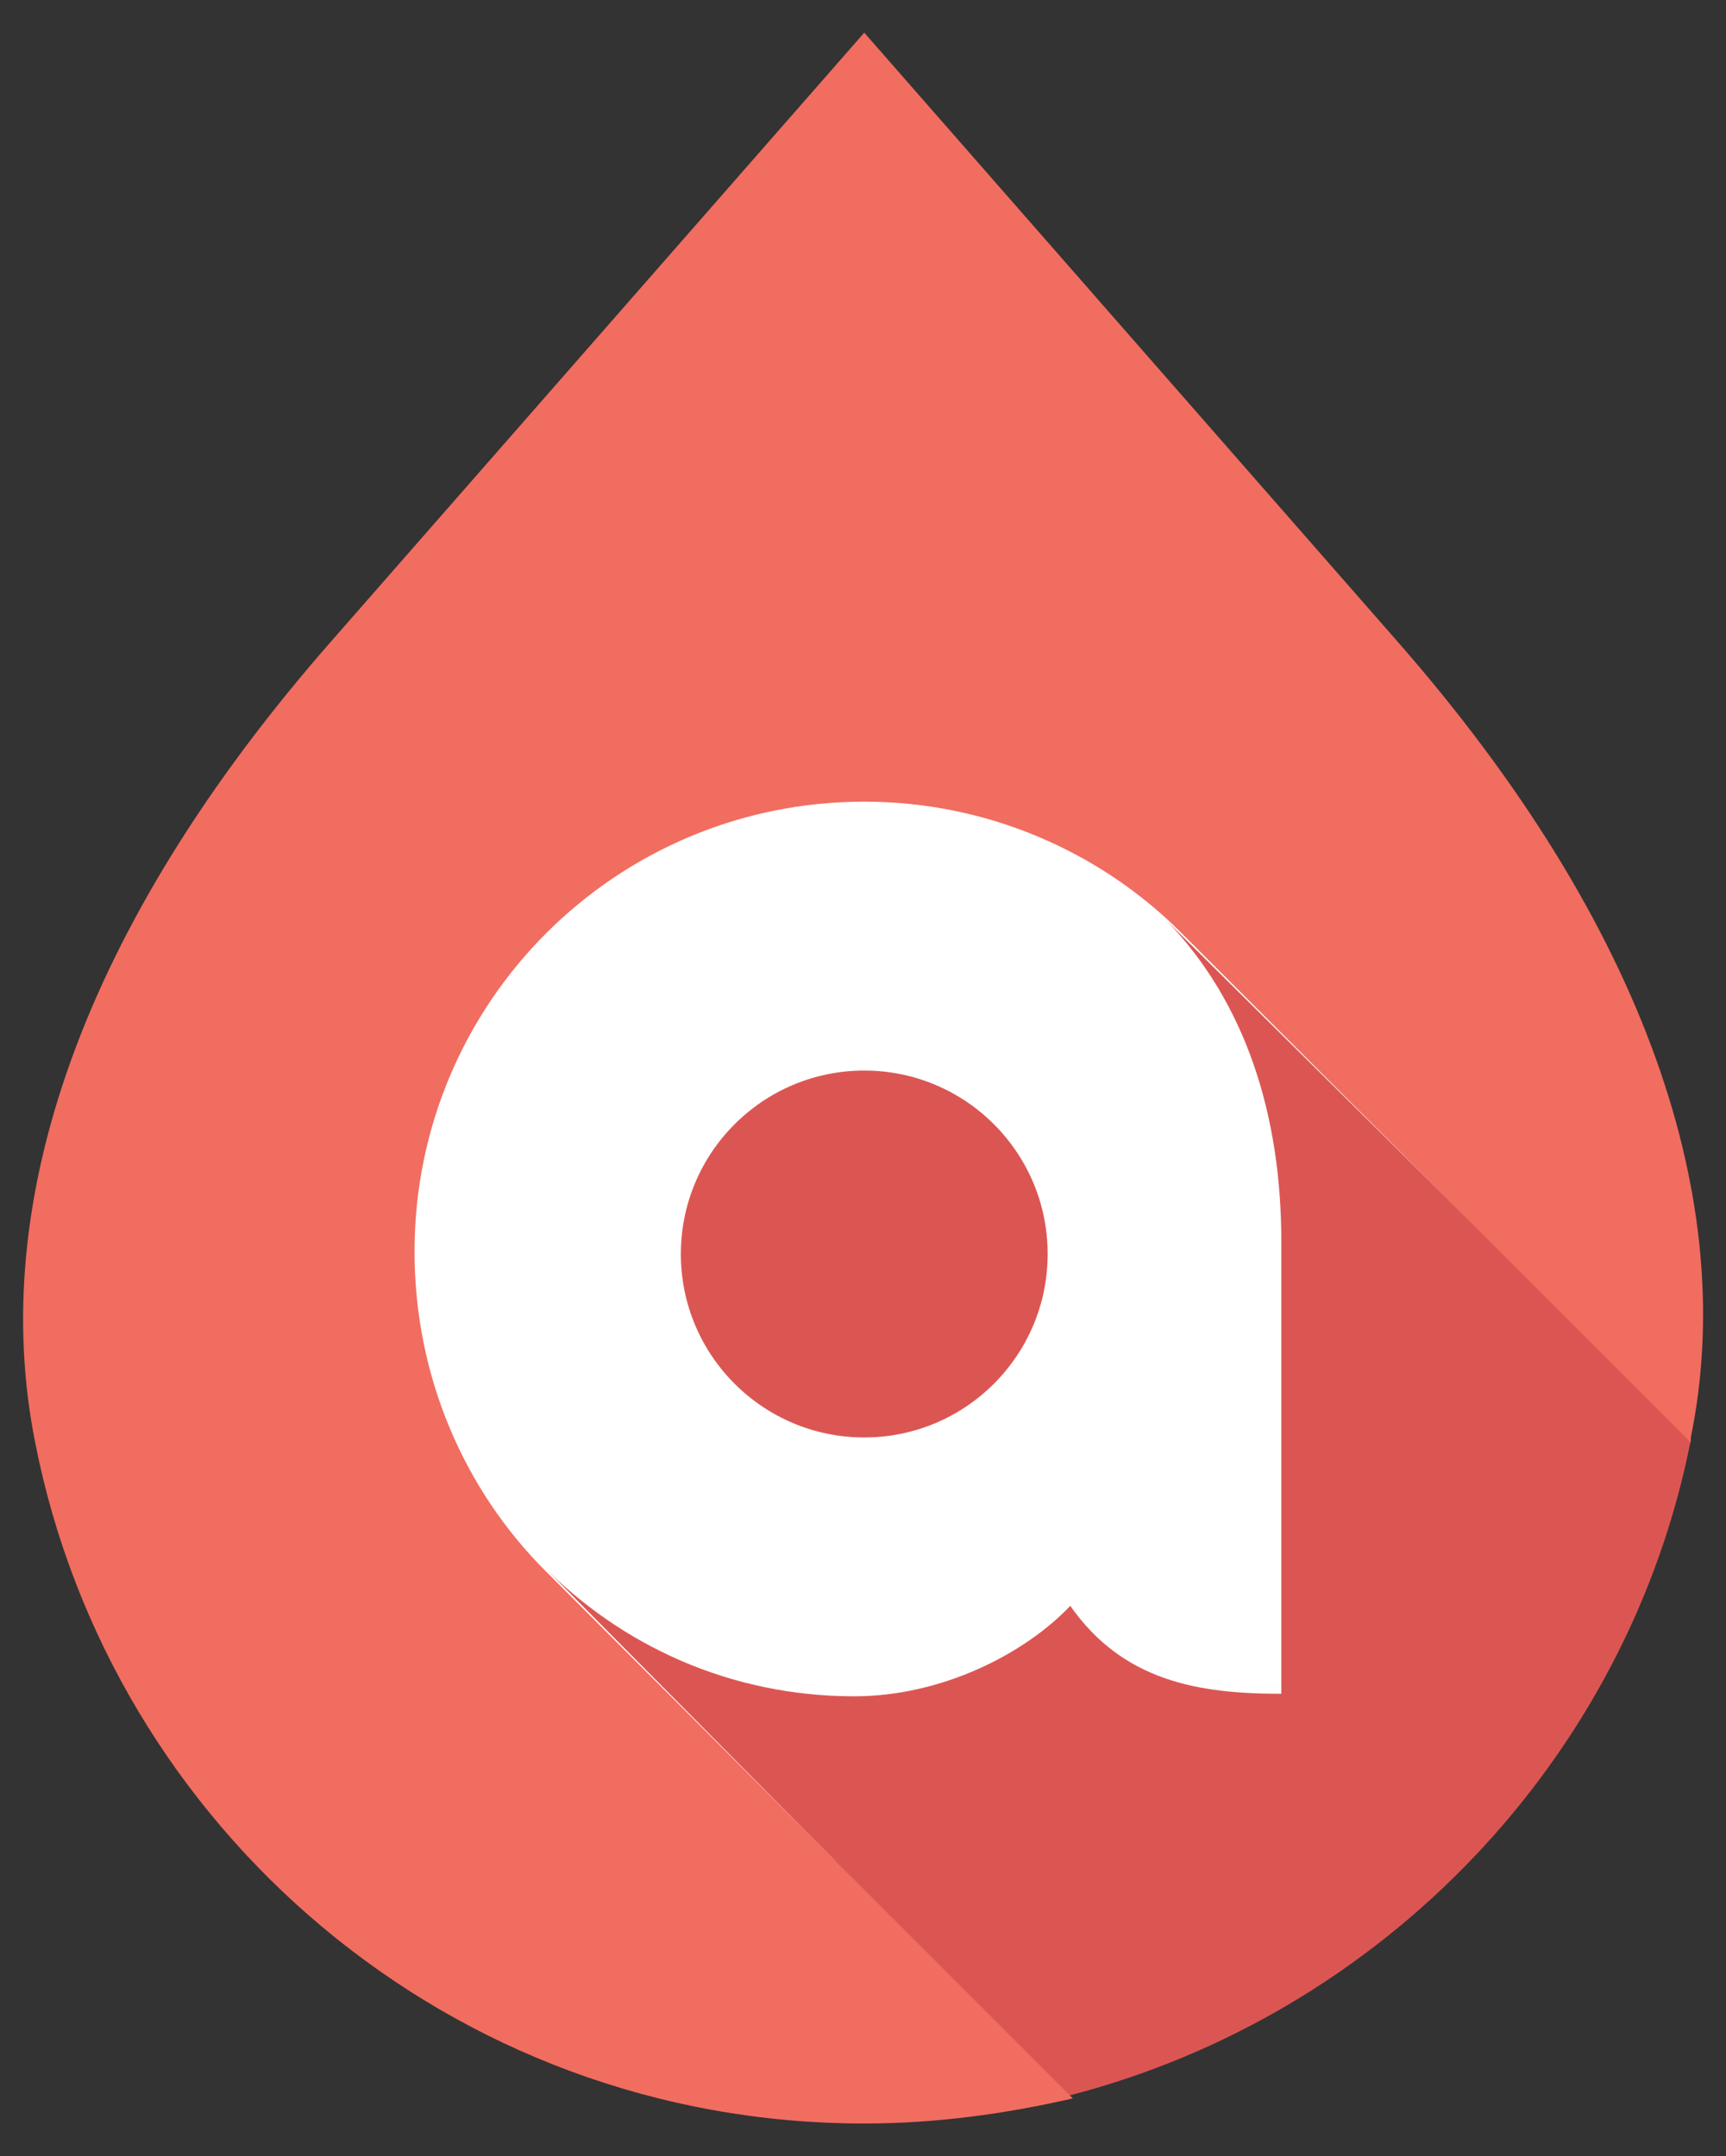 <?xml version="1.0" encoding="utf-8"?>
<!-- Generator: Adobe Illustrator 19.1.1, SVG Export Plug-In . SVG Version: 6.00 Build 0)  -->
<svg version="1.1" id="Layer_1" xmlns="http://www.w3.org/2000/svg" xmlns:xlink="http://www.w3.org/1999/xlink" x="0px" y="0px"
	 viewBox="0 0 68.7 85.8" style="enable-background:new 0 0 68.7 85.8;" xml:space="preserve">
<rect x="0" y="0" width="68.7" height="85.8" fill="#333333" stroke="none"/>
<style type="text/css">
	.st0{fill:#FFFFFF;}
	.st1{fill:#DB5653;}
	.st2{fill:#F16D60;}
</style>
<g>
	<circle class="st0" cx="37.2" cy="51.5" r="22.9"/>
	<g>
		<circle class="st1" cx="34.4" cy="49.9" r="7.3"/>
		<path class="st1" d="M46.4,36.6c3.2,3.3,4.6,7.8,4.6,12.8v18c-3.3,0-6.3-0.5-8.4-3.5c-1.8,1.9-5.1,3.6-8.6,3.6
			c-4.9,0-9.3-2-12.5-5.3l21,21.2c12.5-3.2,22.3-13.4,24.8-26.1L46.4,36.6z"/>
		<path class="st2" d="M55.6,25.5L34.4,1.3L13.2,25.5C3.2,36.9-0.5,47.9,1.4,57.4c3,15.3,16.5,27.1,33,27.1c2.9,0,5.7-0.4,8.3-1
			l-21-21c-3.2-3.2-5.2-7.7-5.2-12.7c0-9.9,8-17.9,17.9-17.9c4.9,0,9.4,2,12.6,5.2l20.3,20.3c0-0.1,0-0.1,0-0.2
			C69.2,47.9,65.6,36.9,55.6,25.5z"/>
	</g>
</g>
</svg>
